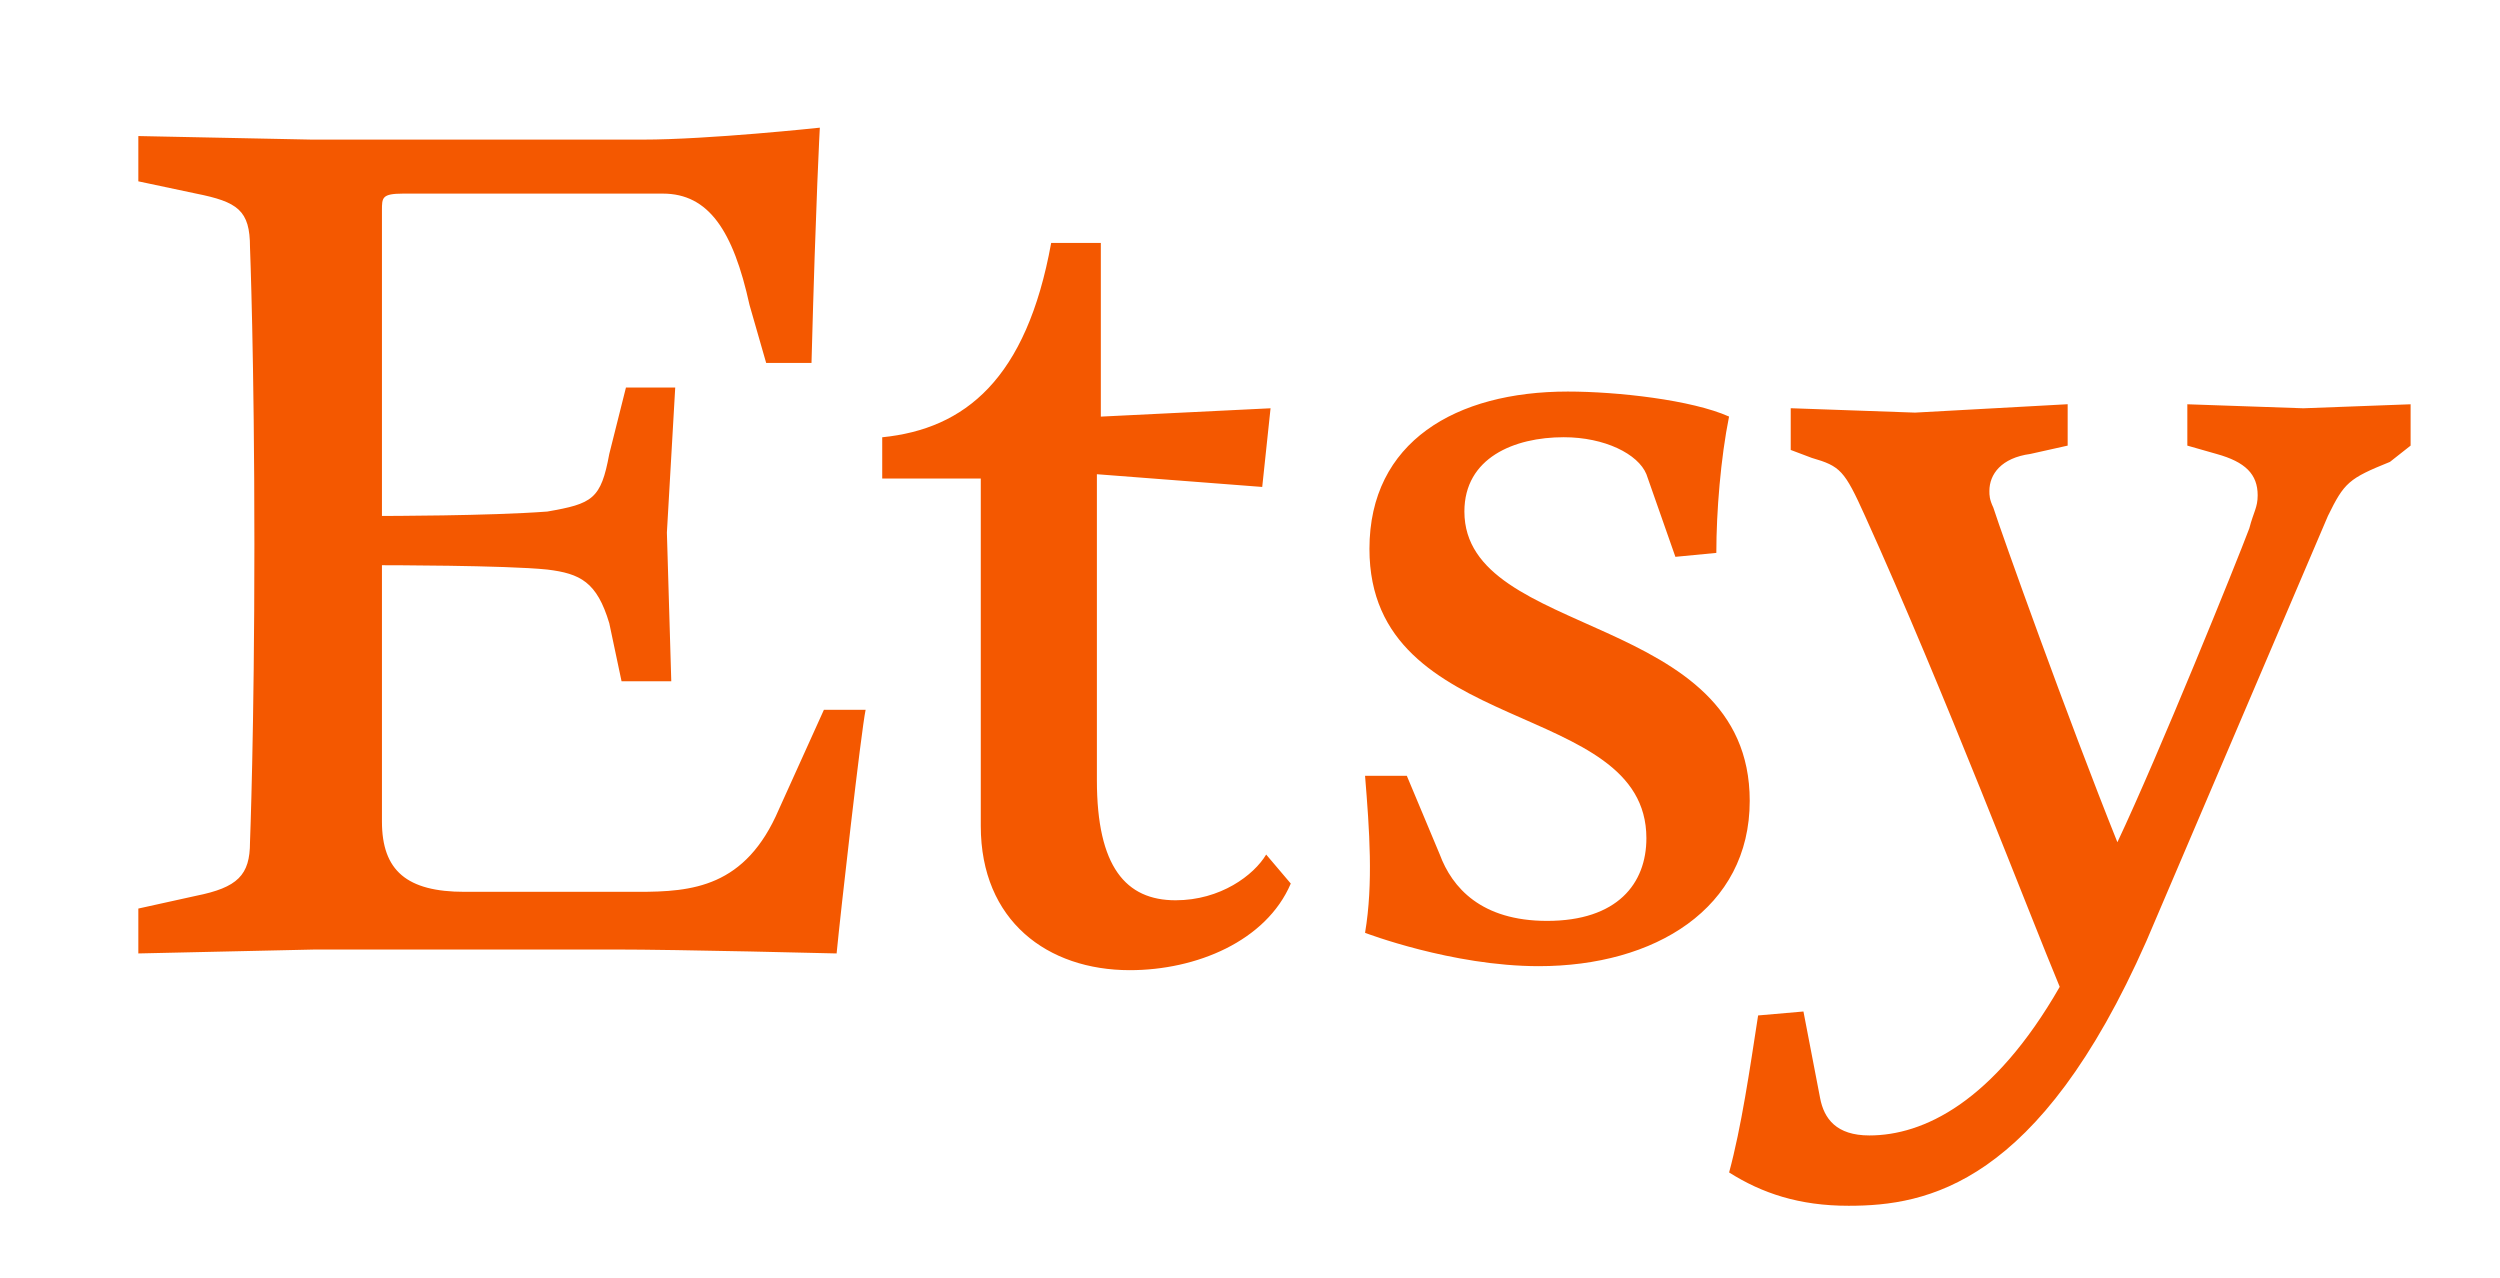 <svg width="45" height="23" viewBox="0 0 45 23" fill="none" xmlns="http://www.w3.org/2000/svg">
<path d="M6.875 3.786V9.287C6.875 9.287 8.813 9.287 9.851 9.208C10.666 9.066 10.817 8.987 10.967 8.171L11.267 6.976H12.154L12.004 9.587L12.083 12.263H11.188L10.967 11.218C10.745 10.475 10.445 10.324 9.851 10.252C9.107 10.174 6.875 10.174 6.875 10.174V14.787C6.875 15.674 7.325 16.053 8.363 16.053H11.489C12.455 16.053 13.42 15.975 14.021 14.566L14.83 12.777H15.581C15.502 13.149 15.13 16.425 15.059 17.162C15.059 17.162 12.233 17.091 11.046 17.091H5.687L2.49 17.162V16.354L3.527 16.125C4.278 15.975 4.5 15.753 4.5 15.159C4.5 15.159 4.579 13.149 4.579 9.801C4.579 6.461 4.5 4.45 4.5 4.45C4.5 3.784 4.278 3.634 3.527 3.484L2.49 3.264V2.449L5.616 2.513H11.567C12.755 2.513 14.757 2.298 14.757 2.298C14.757 2.298 14.686 3.557 14.607 6.533H13.791L13.491 5.488C13.198 4.151 12.754 3.485 11.932 3.485H7.254C6.875 3.486 6.875 3.557 6.875 3.786ZM18.921 4.373H19.815V7.499L22.87 7.349L22.72 8.765L19.744 8.536V14.045C19.744 15.604 20.266 16.205 21.16 16.205C21.969 16.205 22.569 15.754 22.791 15.382L23.234 15.904C22.791 16.942 21.532 17.463 20.337 17.463C18.857 17.463 17.654 16.576 17.654 14.867V8.614H15.88V7.871C17.369 7.721 18.477 6.826 18.921 4.373ZM25.323 13.965L25.916 15.381C26.137 15.975 26.659 16.576 27.847 16.576C29.113 16.576 29.635 15.904 29.635 15.088C29.635 12.556 24.65 13.3 24.65 9.88C24.65 7.949 26.209 7.048 28.219 7.048C29.113 7.048 30.451 7.198 31.123 7.498C30.973 8.242 30.894 9.207 30.894 9.952L30.157 10.023L29.635 8.535C29.485 8.171 28.884 7.87 28.147 7.87C27.253 7.87 26.359 8.242 26.359 9.207C26.359 11.511 31.495 10.996 31.495 14.415C31.495 16.354 29.785 17.391 27.697 17.391C26.137 17.391 24.571 16.791 24.571 16.791C24.721 15.903 24.65 14.938 24.571 13.965H25.323ZM31.124 21.104C31.345 20.288 31.496 19.252 31.646 18.278L32.462 18.207L32.762 19.766C32.833 20.138 33.055 20.438 33.649 20.438C34.615 20.438 35.881 19.845 37.075 17.763C36.546 16.497 34.987 12.412 33.57 9.286C33.199 8.464 33.127 8.392 32.612 8.242L32.233 8.099V7.348L34.471 7.427L37.218 7.276V8.021L36.546 8.171C36.024 8.242 35.809 8.535 35.809 8.837C35.809 8.915 35.809 8.987 35.88 9.137C36.023 9.587 37.218 12.928 38.113 15.16C38.85 13.601 40.266 10.103 40.488 9.509C40.566 9.208 40.638 9.137 40.638 8.915C40.638 8.536 40.416 8.315 39.901 8.172L39.372 8.021V7.277L41.46 7.349L43.391 7.277V8.021L43.019 8.314C42.276 8.614 42.197 8.686 41.903 9.286L38.635 16.94C36.696 21.332 34.687 21.704 33.276 21.704C32.383 21.705 31.711 21.476 31.124 21.104Z" fill="#F45800"/>
</svg>

